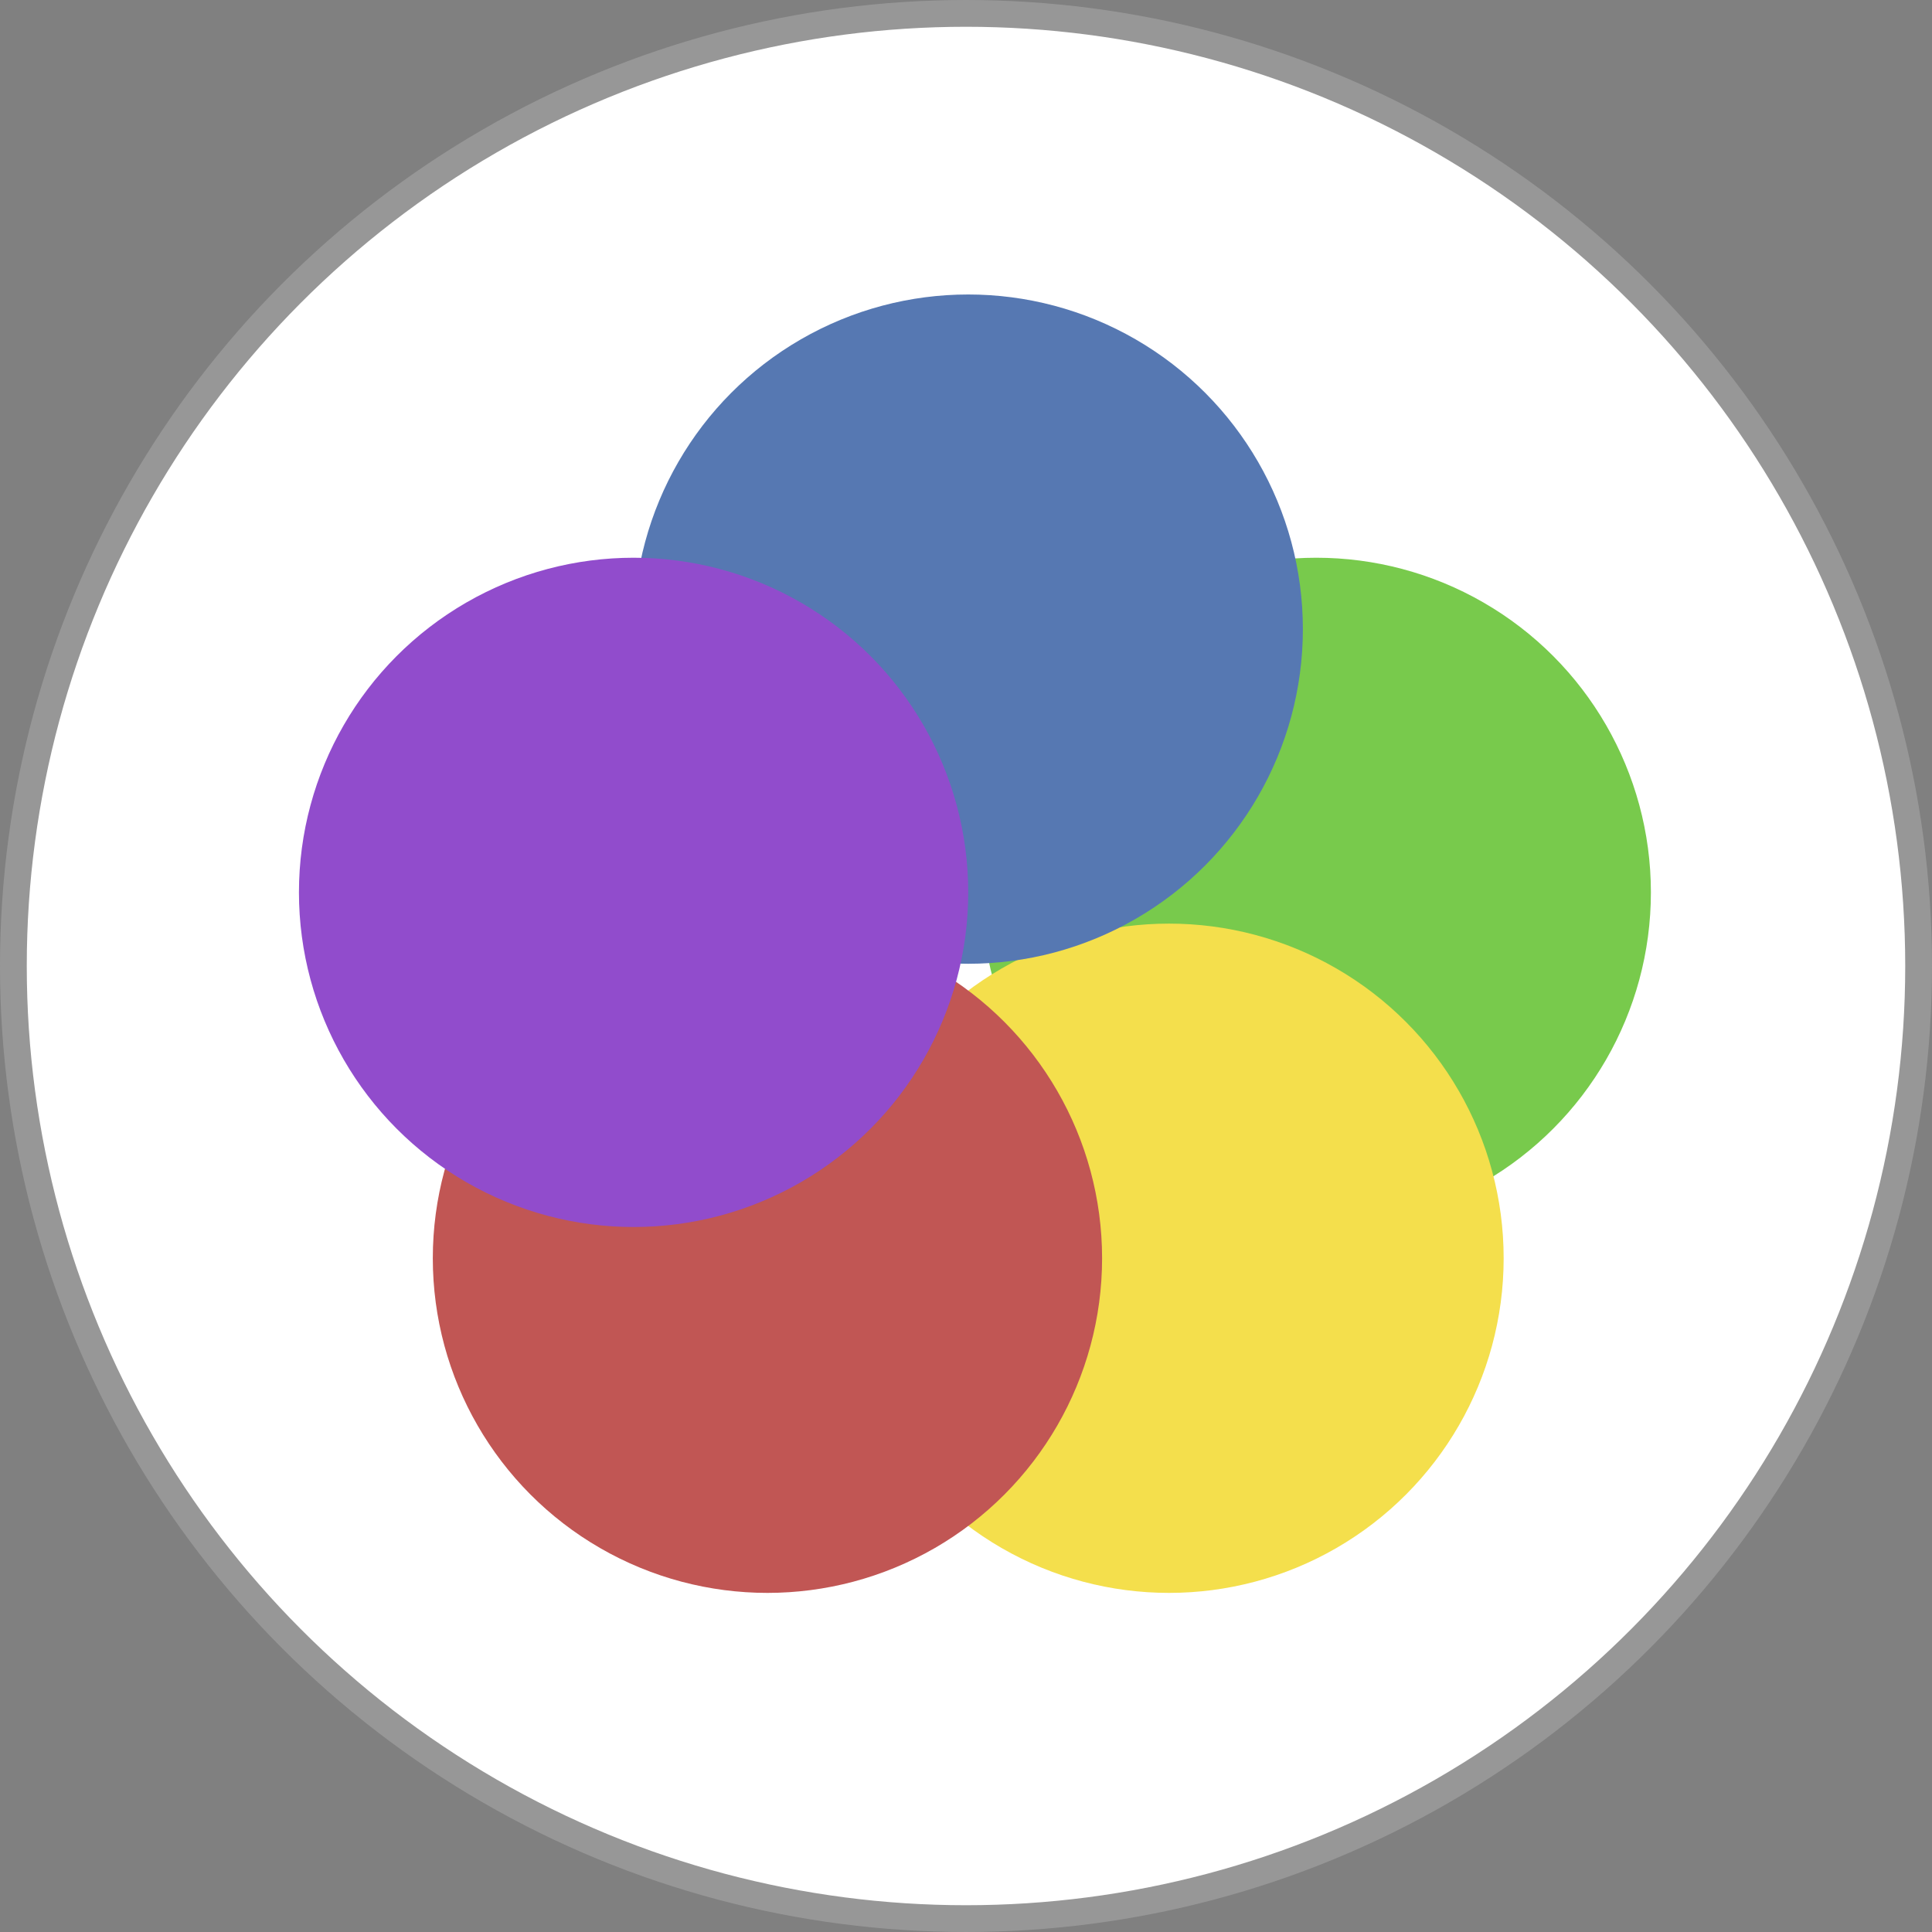 <svg xmlns="http://www.w3.org/2000/svg" xmlns:xlink="http://www.w3.org/1999/xlink" width="433" height="433" version="1.1" viewBox="0 0 433 433"><rect x="0" y="0" width="433" height="433" fill="#808080" stroke="none"/><title>logo</title><description>Created with Sketch (http://www.bohemiancoding.com/sketch)</description><g id="Page-1" fill="none" fill-rule="evenodd" stroke="none" stroke-width="1"><circle id="white" cx="216.5" cy="216.5" r="213.5" fill="#FFF" stroke="#979797" stroke-width="6"/><g id="flower" opacity=".7" transform="translate(67, 66)"><circle id="green" cx="228" cy="134" r="75" fill="#3EB400"/><circle id="yellow" cx="195" cy="216" r="75" fill="#EFD100"/><circle id="red" cx="105" cy="216" r="75" fill="#A60E0B"/><circle id="blue" cx="150" cy="75" r="75" fill="#0E3F92"/><circle id="purple" cx="75" cy="134" r="75" fill="#6200B7"/></g></g></svg>